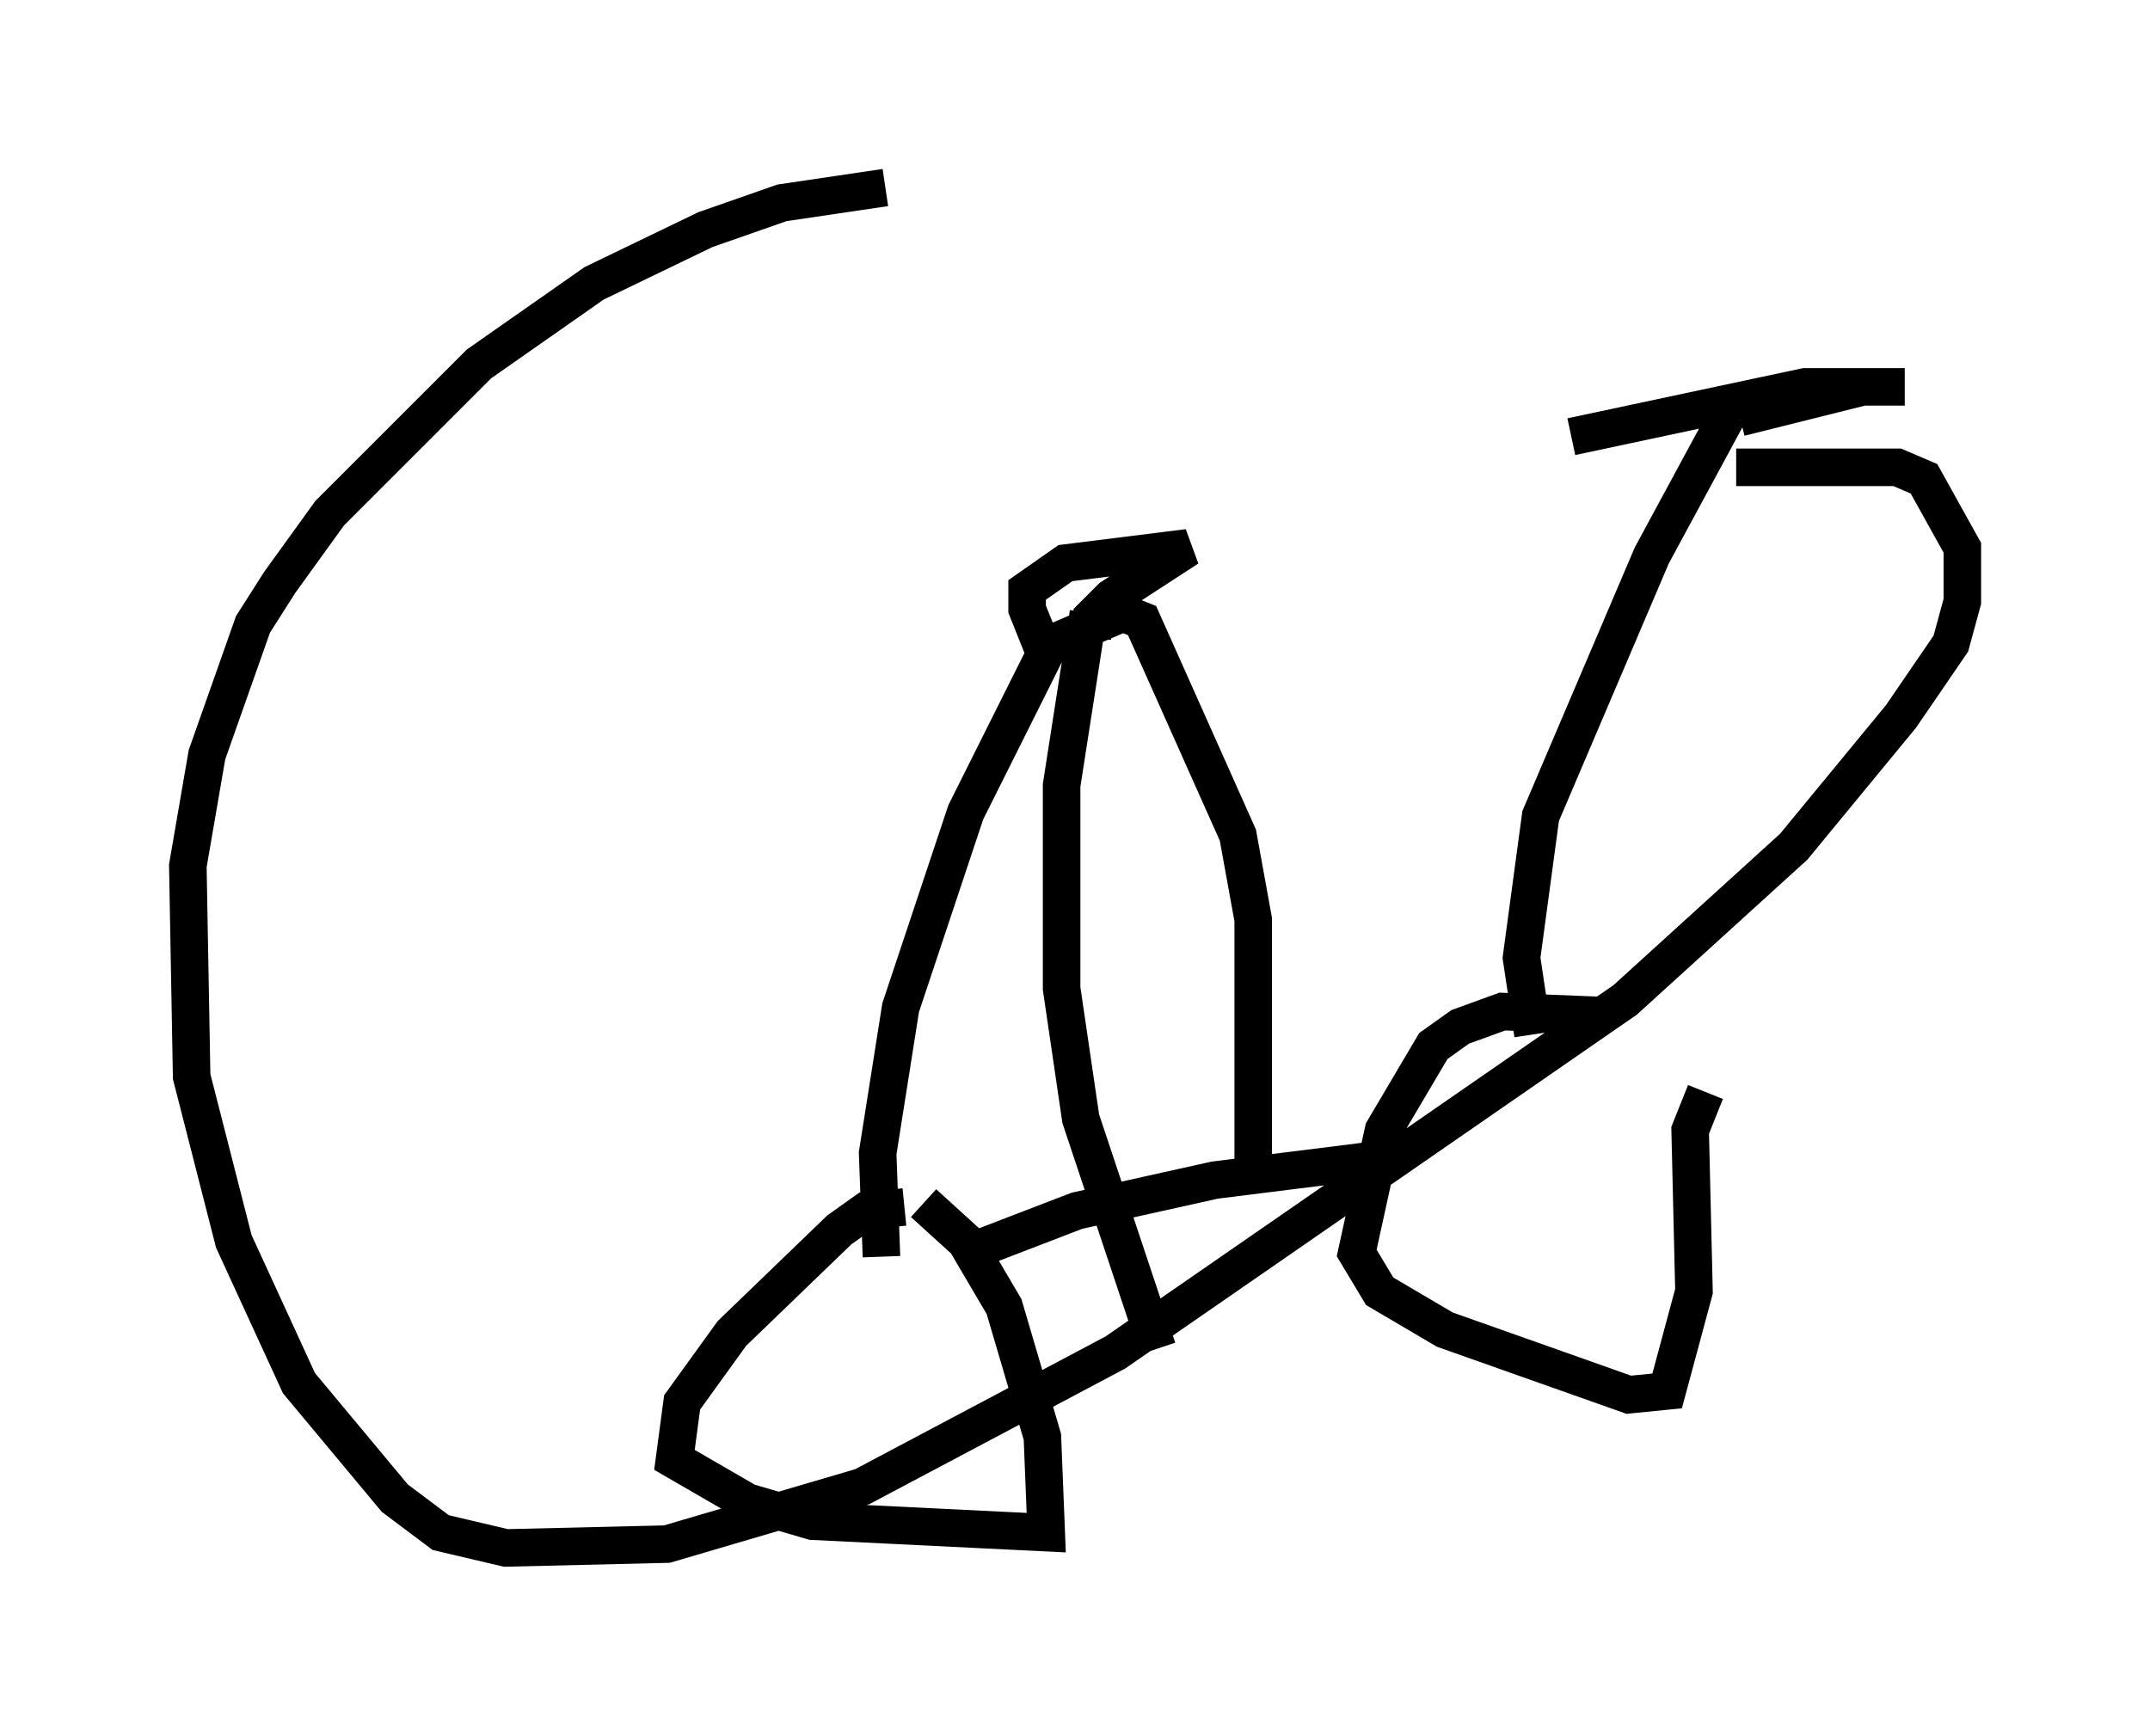 <?xml version="1.0" encoding="utf-8" ?>
<svg baseProfile="full" height="46.24" version="1.1" width="57.265" xmlns="http://www.w3.org/2000/svg" xmlns:ev="http://www.w3.org/2001/xml-events" xmlns:xlink="http://www.w3.org/1999/xlink"><defs /><rect fill="white" height="46.24" width="57.265" x="0" y="0" /><path d="M45.323, 28.377 m-2.756, -1.327 l-2.552, -0.102 -1.123, 0.408 l-0.715, 0.51 -1.327, 2.246 l-0.715, 3.267 0.613, 1.021 l1.735, 1.021 4.9, 1.735 l1.021, -0.102 0.715, -2.654 l-0.102, -4.288 0.408, -1.021 m-21.336, 3.063 l-1.021, 0.102 -0.715, 0.51 l-2.858, 2.756 -1.327, 1.838 l-0.204, 1.531 1.94, 1.123 l1.735, 0.51 6.227, 0.306 l-0.102, -2.552 -1.021, -3.471 l-1.021, -1.735 -1.123, -1.021 m1.429, 1.225 l2.654, -1.021 3.675, -0.817 l4.9, -0.613 m9.086, -19.702 l3.267, -0.817 1.123, 0.0 l-2.654, 0.0 -6.227, 1.327 m4.185, -0.613 l-2.042, 3.777 -2.96, 6.942 l-0.51, 3.777 0.306, 2.042 m-7.452, 3.675 l0.0, -6.738 -0.408, -2.246 l-2.552, -5.717 -0.51, -0.204 l-2.144, 0.919 -0.408, -1.021 l0.0, -0.51 1.021, -0.715 l3.267, -0.408 -2.042, 1.327 l-0.51, 0.51 0.0, 0.613 m-1.225, 0.306 l-2.144, 4.288 -1.735, 5.206 l-0.613, 3.879 0.102, 2.756 m7.35, 2.45 l-2.042, -6.125 -0.51, -3.471 l0.0, -5.41 0.715, -4.594 m17.252, -3.879 l4.288, 0.0 0.715, 0.306 l1.021, 1.838 0.0, 1.429 l-0.306, 1.123 -1.327, 1.94 l-2.858, 3.471 -4.492, 4.083 l-13.577, 9.392 -6.738, 3.573 l-5.206, 1.531 -4.288, 0.102 l-1.735, -0.408 -1.225, -0.919 l-2.552, -3.063 -1.735, -3.777 l-1.123, -4.39 -0.102, -5.615 l0.51, -2.96 1.225, -3.471 l0.715, -1.123 1.327, -1.838 l3.981, -3.981 3.063, -2.144 l2.96, -1.429 2.042, -0.715 l2.756, -0.408 " fill="none" stroke="black" stroke-width="1" /></svg>